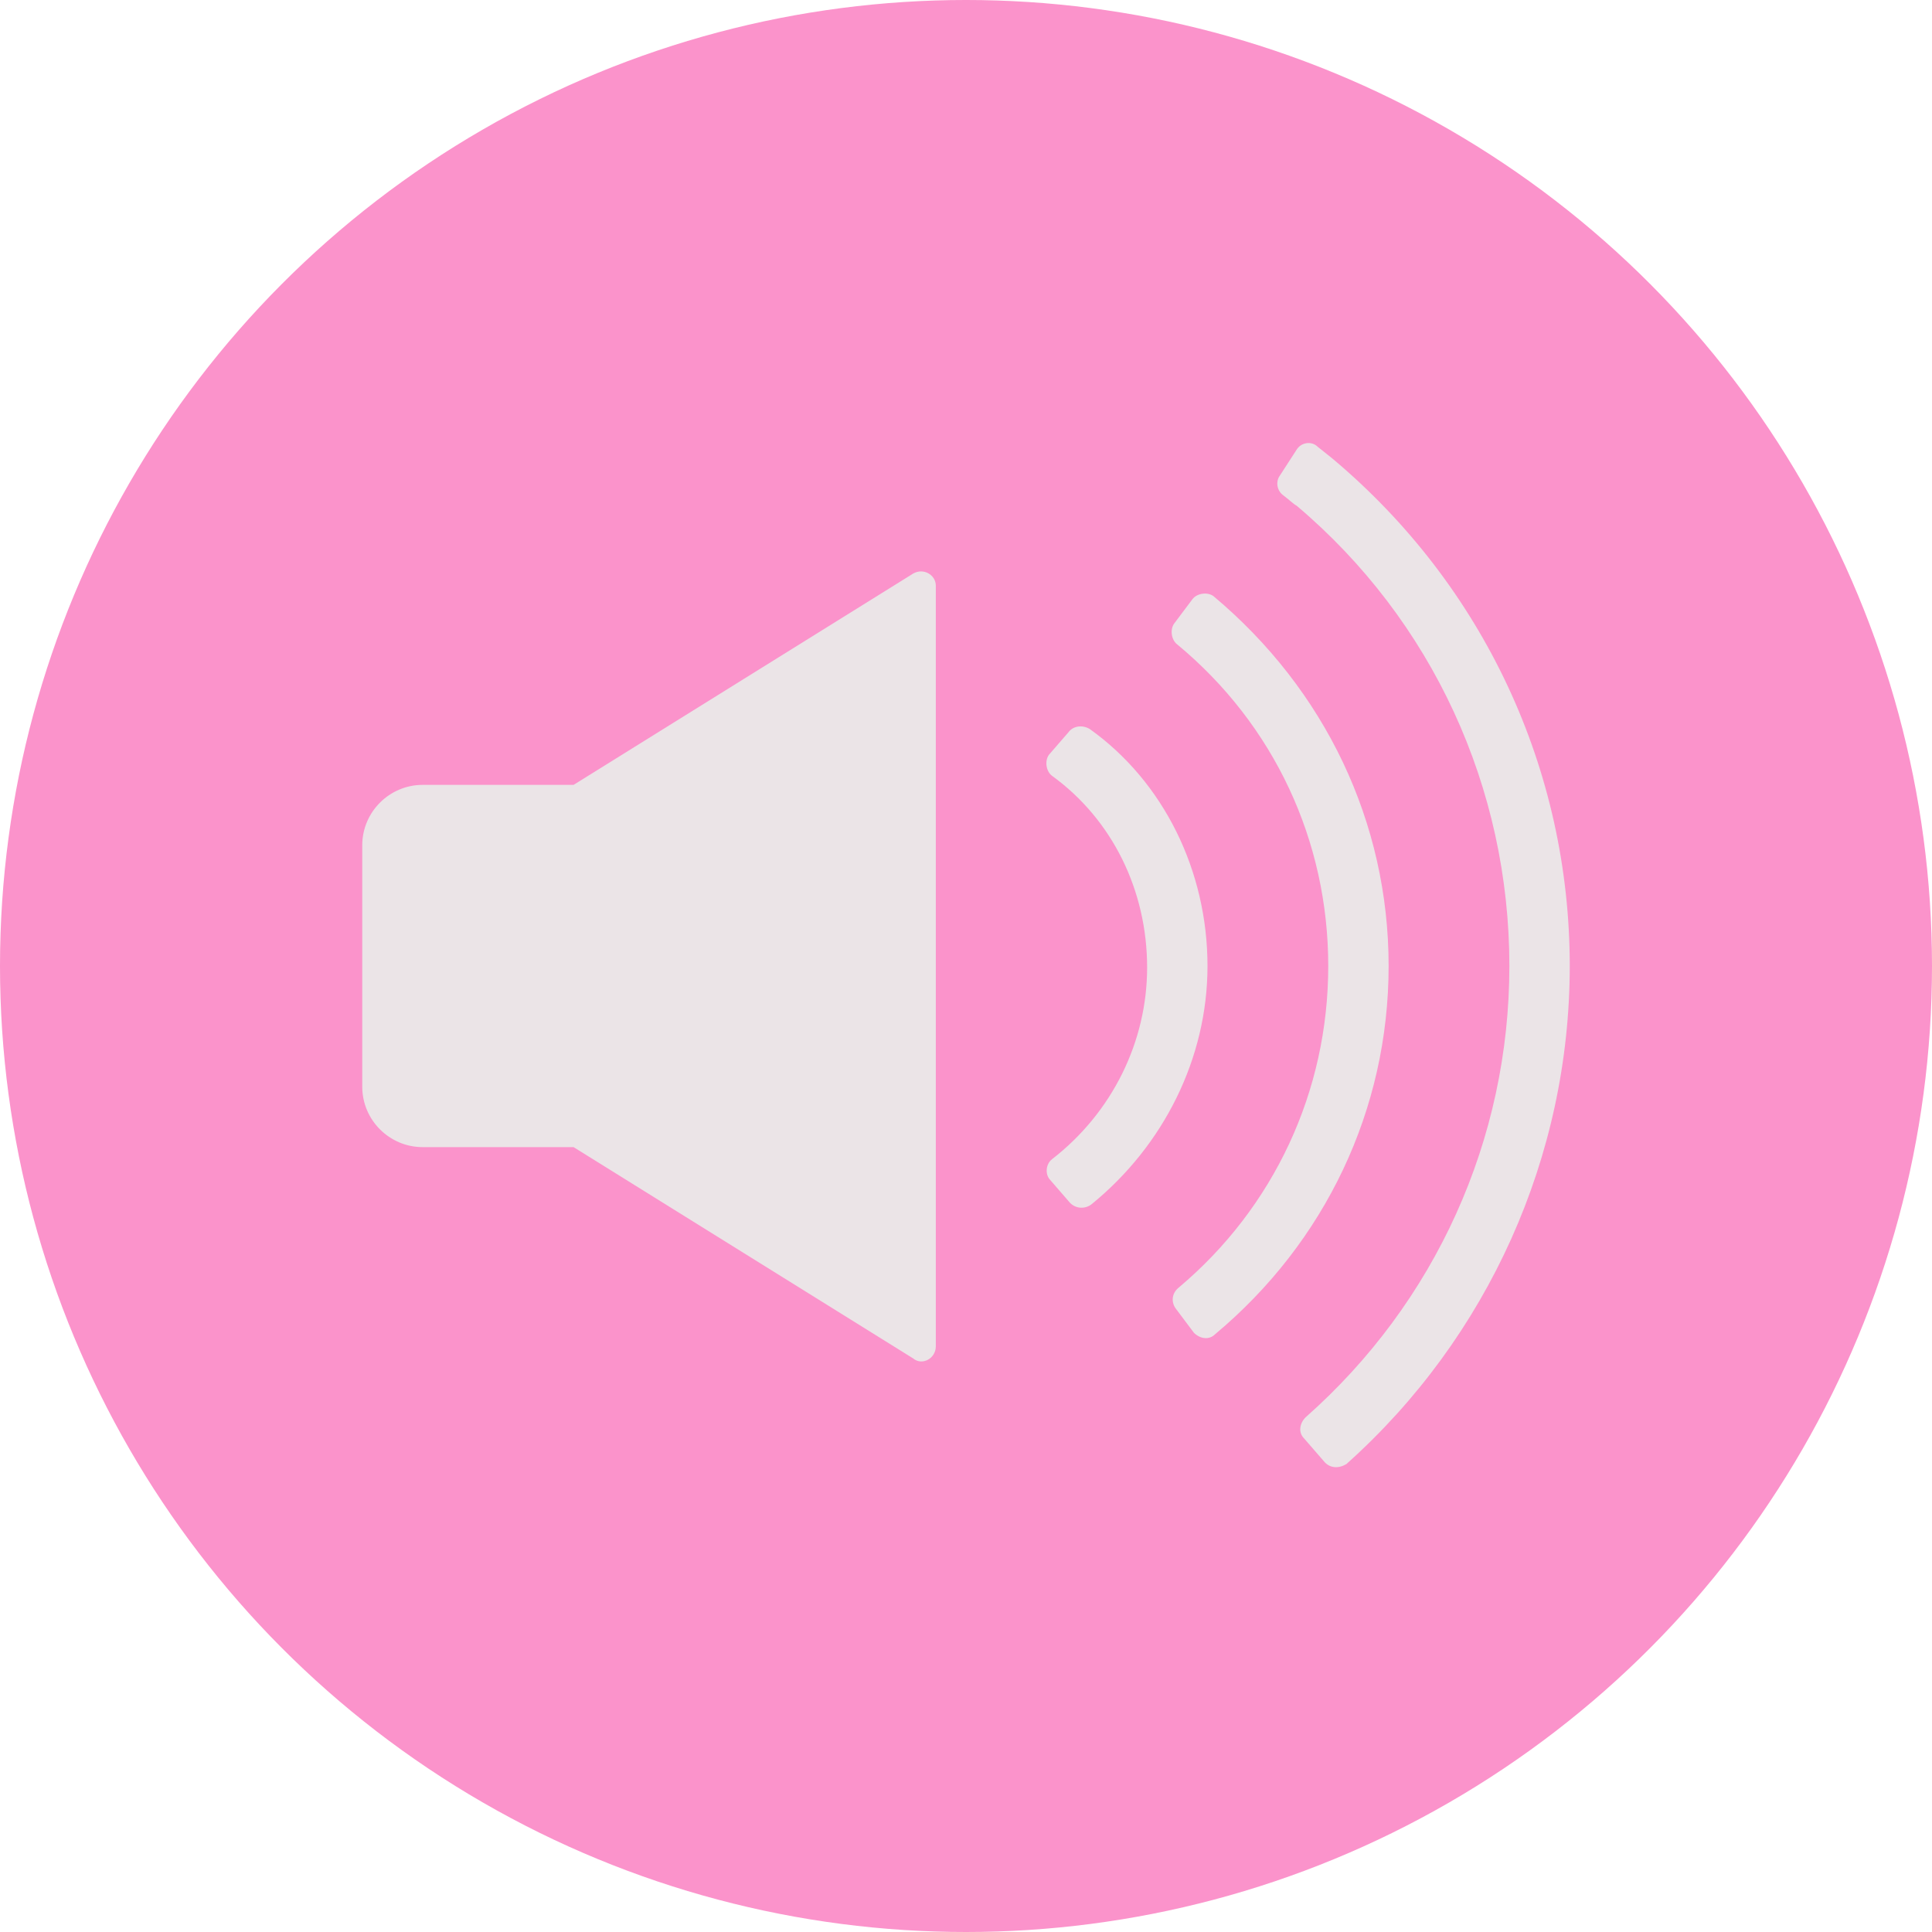 <?xml version="1.0" ?><svg id="Layer_1" style="enable-background:new 0 0 128 128;" version="1.1" viewBox="0 0 128 128" xml:space="preserve" xmlns="http://www.w3.org/2000/svg" xmlns:xlink="http://www.w3.org/1999/xlink"><style type="text/css">
	.st0{fill:#fb93cb;}
	.st1{fill:#ebe4e7;}
</style><g><circle class="st0" cx="64" cy="64" r="64"/></g><path class="st1" d="M60.5,38L38,52H28c-2.2,0-4,1.8-4,4v16c0,2.2,1.8,4,4,4h10l22.5,14c0.6,0.5,1.5,0,1.5-0.8V38.8  C62,38.1,61.2,37.6,60.5,38z"/><g><path class="st1" d="M87.7,96.8l-1.3-1.5c-0.4-0.4-0.3-1,0.1-1.4C95.1,86.3,100,75.5,100,64c0-11.8-5.1-22.9-14.1-30.5   c-0.2-0.1-0.5-0.4-0.9-0.7s-0.5-0.9-0.2-1.3l1.1-1.7c0.3-0.5,1-0.6,1.4-0.2c0.5,0.4,1,0.8,1,0.8C98.3,38.8,104,51,104,64   c0,12.6-5.4,24.6-14.8,33C88.7,97.3,88.1,97.3,87.7,96.8z"/></g><g><path class="st1" d="M79.1,88.3l-1.2-1.6c-0.3-0.4-0.3-1,0.2-1.4C84.4,80,88,72.3,88,64s-3.6-16-10-21.3c-0.4-0.3-0.5-1-0.2-1.4   l1.2-1.6c0.3-0.4,1-0.5,1.4-0.2C87.8,45.7,92,54.5,92,64s-4.2,18.3-11.5,24.4C80.1,88.8,79.5,88.7,79.1,88.3z"/></g><g><path class="st1" d="M69.6,78.2c-0.4-0.4-0.3-1.1,0.1-1.4c4-3.1,6.3-7.8,6.3-12.7c0-5.1-2.3-9.8-6.3-12.7c-0.4-0.3-0.5-1-0.2-1.4   l1.3-1.5c0.3-0.4,0.9-0.5,1.4-0.2C77.1,51.8,80,57.7,80,64c0,6.1-2.9,11.9-7.7,15.8c-0.4,0.3-1,0.3-1.4-0.1L69.6,78.2z"/></g></svg>
